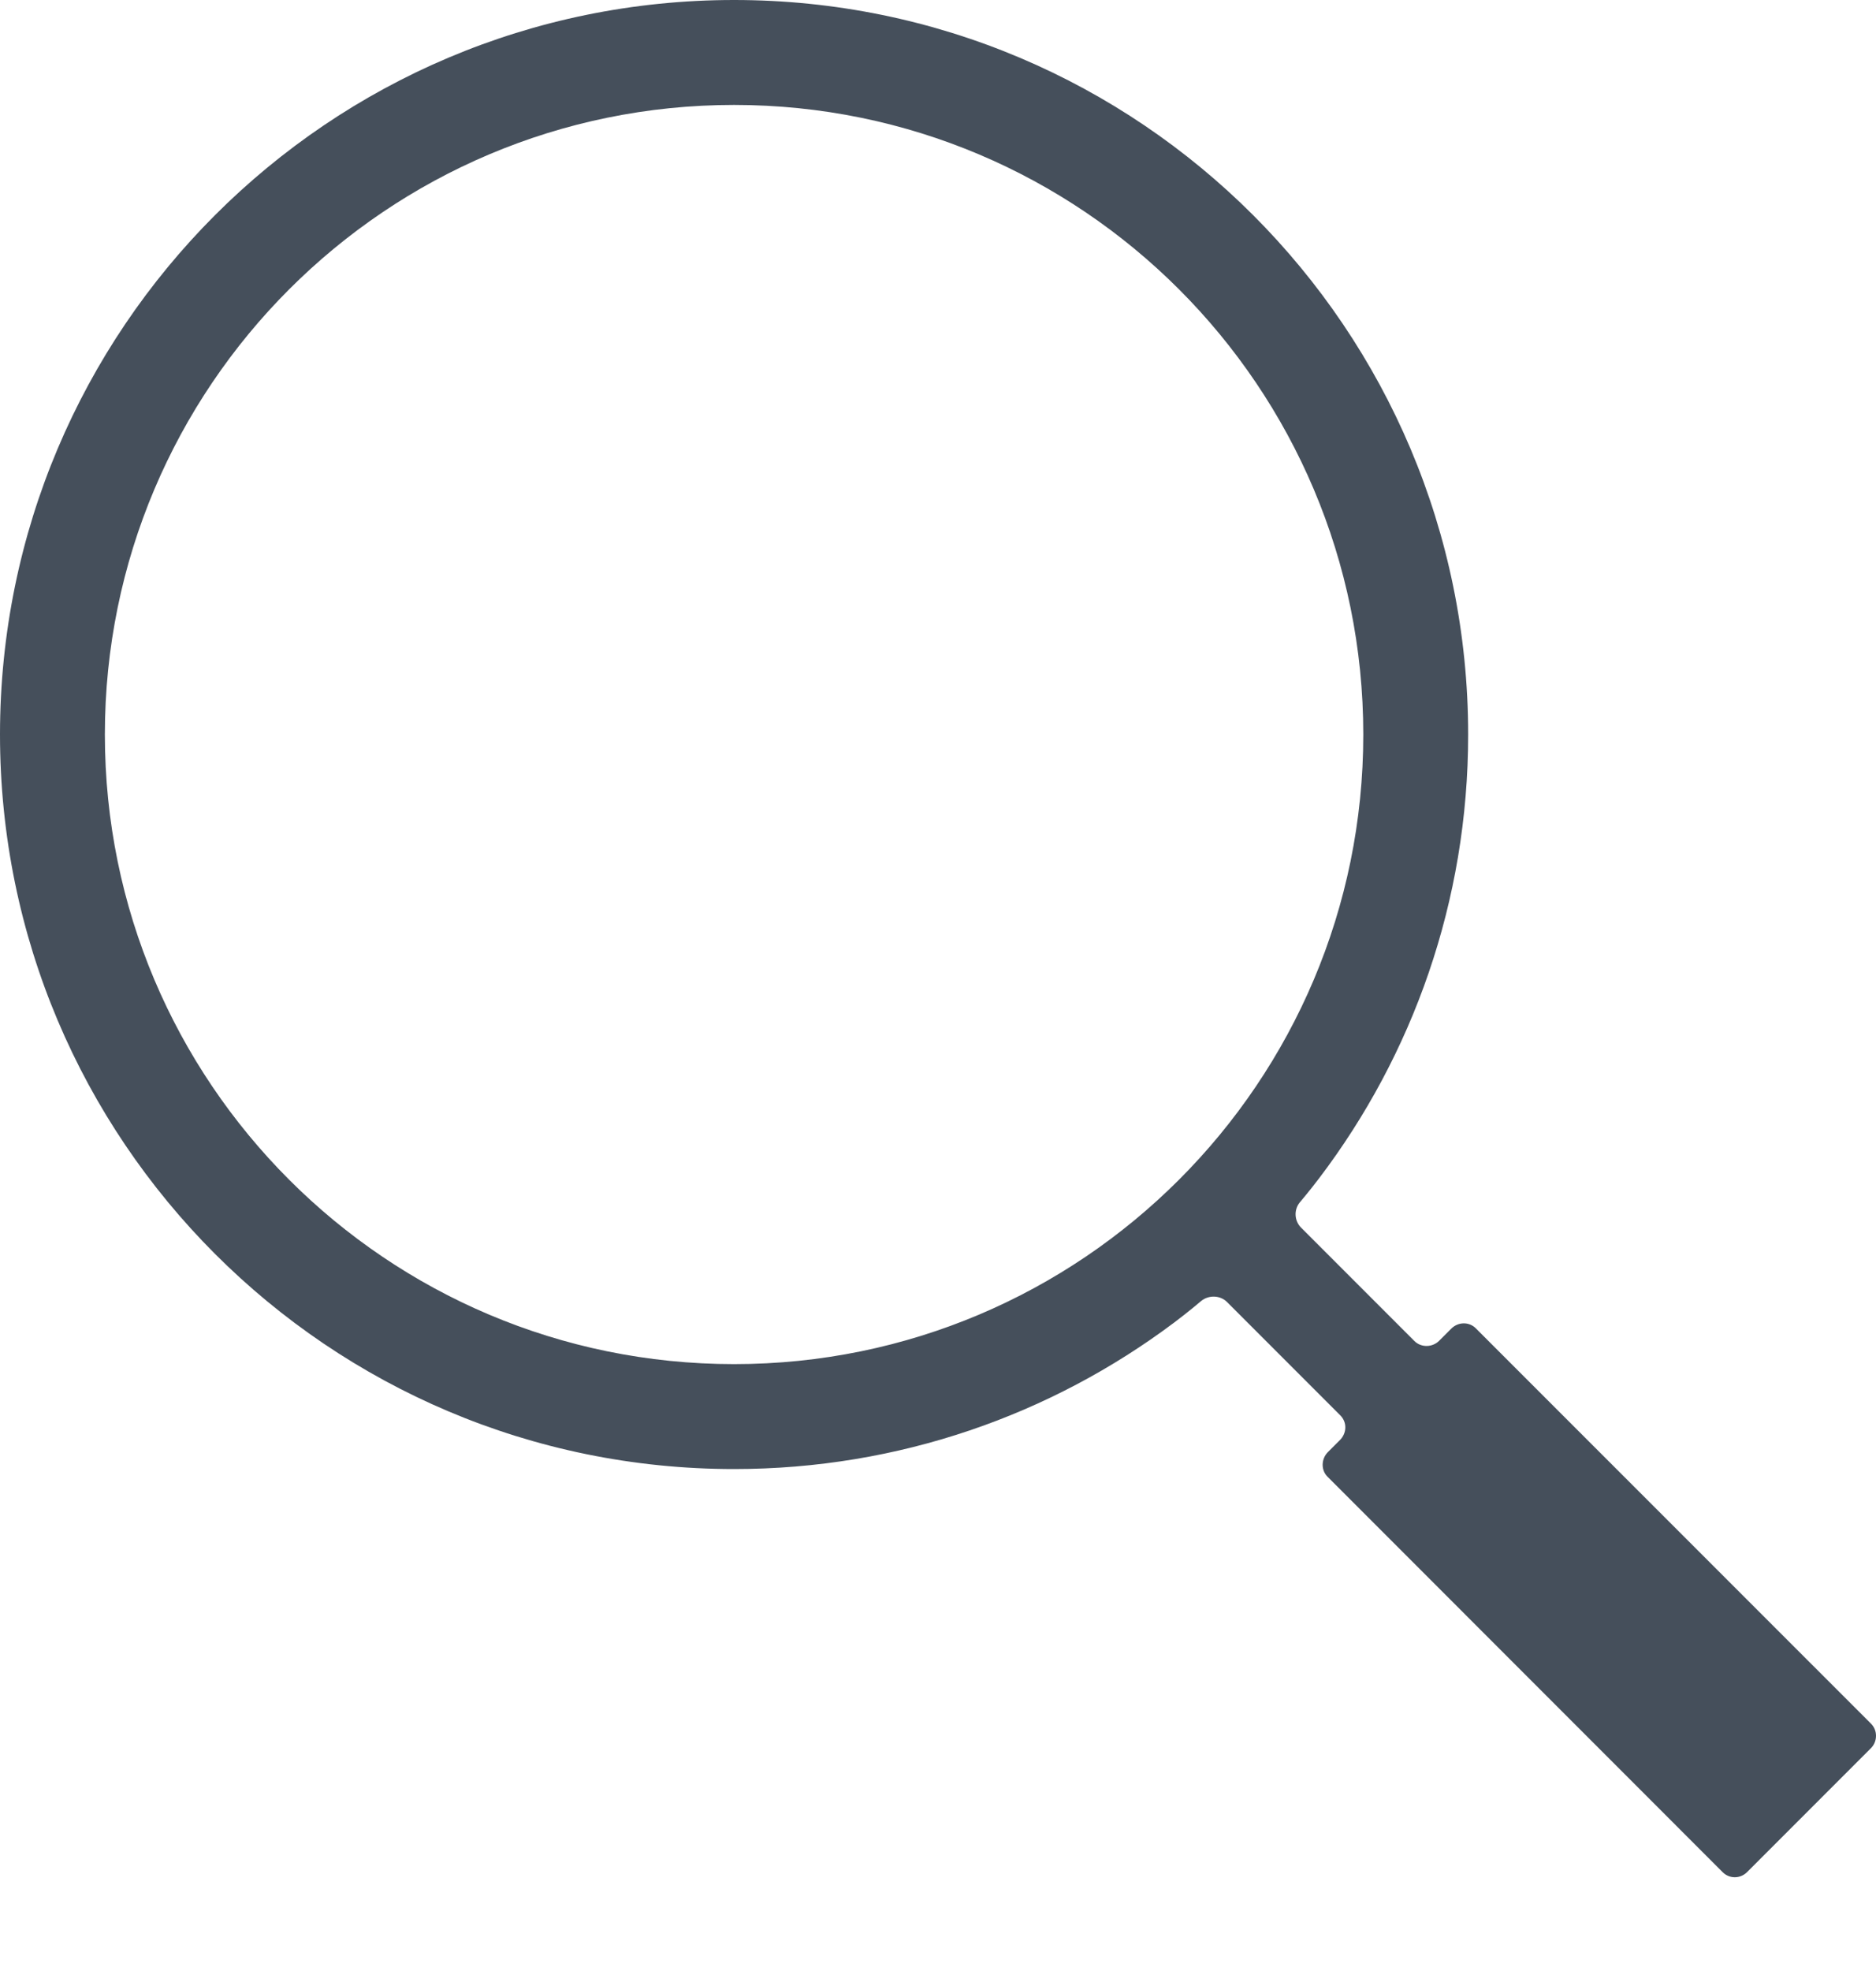 <svg width="20" height="21" viewBox="0 0 20 21" fill="none" xmlns="http://www.w3.org/2000/svg">
<path d="M13.081 13.872C13.009 13.8 12.886 13.795 12.805 13.862C12.805 13.862 12.664 13.982 12.514 14.094C11.207 15.073 9.584 15.652 7.826 15.652C3.504 15.652 0 12.148 0 7.826C0 3.504 3.504 0 7.826 0C12.148 0 15.652 3.504 15.652 7.826C15.652 9.603 15.06 11.241 14.063 12.554C13.96 12.69 13.857 12.811 13.857 12.811C13.793 12.888 13.797 13.007 13.872 13.081L15.079 14.288C15.151 14.36 15.271 14.357 15.343 14.285L15.471 14.157C15.544 14.083 15.661 14.08 15.733 14.152L19.948 18.366C20.019 18.438 20.016 18.555 19.947 18.625L18.625 19.947C18.553 20.018 18.439 20.02 18.366 19.948L14.152 15.733C14.081 15.662 14.085 15.543 14.157 15.471L14.285 15.343C14.359 15.269 14.363 15.153 14.288 15.079L13.081 13.872ZM7.826 14.534C11.531 14.534 14.534 11.531 14.534 7.826C14.534 4.121 11.531 1.118 7.826 1.118C4.121 1.118 1.118 4.121 1.118 7.826C1.118 11.531 4.121 14.534 7.826 14.534Z" fill="#454F5B"/>
</svg>
